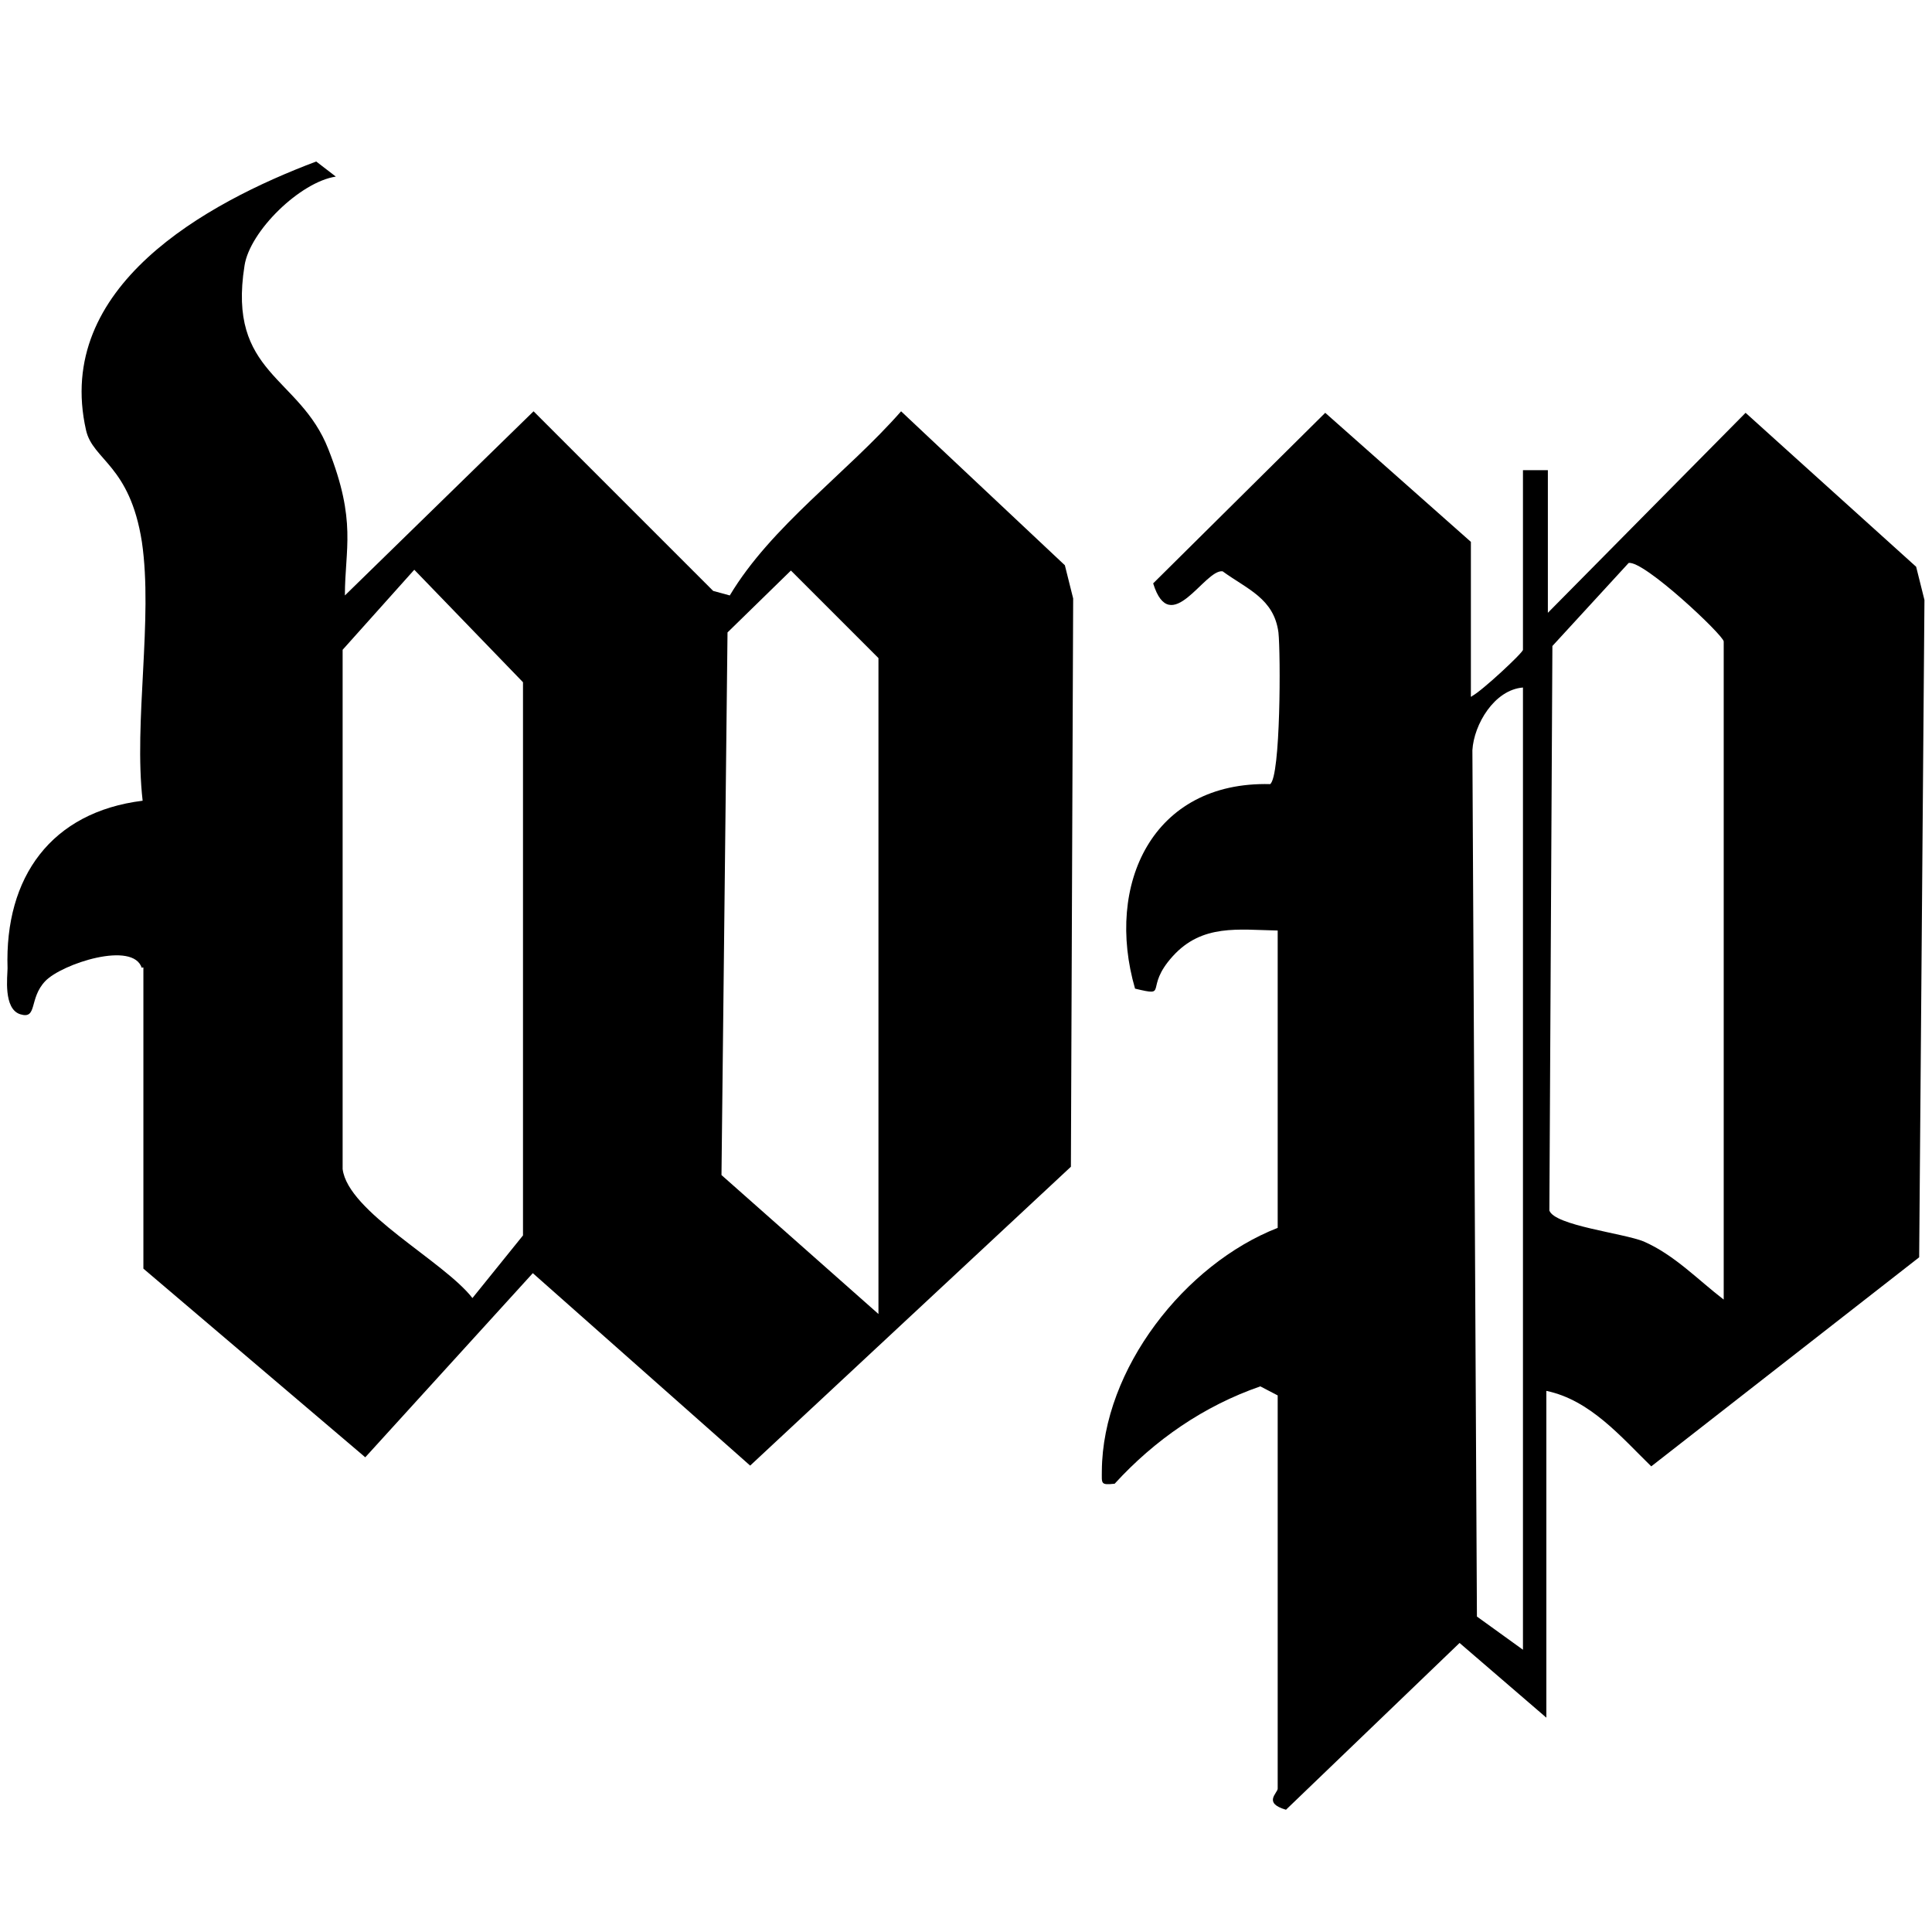 <?xml version="1.0" encoding="UTF-8"?>
<svg id="Layer_1" xmlns="http://www.w3.org/2000/svg" version="1.1" viewBox="0 0 256 256">
  <!-- Generator: Adobe Illustrator 29.5.0, SVG Export Plug-In . SVG Version: 2.1.0 Build 137)  -->
  <path d="M18.8,128.3c-1.1-3.7-10.6-.6-12.8,1.7s-1,5.1-3.3,4.4-1.7-5.1-1.7-6.1c-.4-12.1,5.8-20.7,17.9-22.2-1.2-10.5,1.4-24.1-.1-34.3-1.6-10.2-6.5-10.8-7.4-14.8-4.3-19,15.9-30.1,30.5-35.6l2.6,2c-4.7.7-11.4,7.2-12.1,11.8-2.3,14.4,7.3,14.6,11.1,24.3,3.8,9.6,2.2,13.2,2.2,19.4l25-24.4,23.8,23.8,2.2.6c5.5-9.2,15.5-16.2,22.7-24.4l21.7,20.4,1.1,4.4-.3,75.3-42.5,39.6-28.8-25.5-22.2,24.4-29.4-25v-39.9h-.2ZM54.8,75.6l-9.4,10.5v68.8c.7,5.7,13.4,12.2,17.2,17.1l6.7-8.3v-73.3l-14.4-14.9h0ZM116.4,174.3v-87.1l-11.6-11.6-8.4,8.2-.8,71.9,20.9,18.5h0Z"/>
  <path d="M195.1,92.2c1.2-.6,6.7-5.7,6.7-6.1v-23.8h3.3v18.9l26.2-26.5,22.6,20.4,1.1,4.4-.7,87.1-35.5,27.7c-4-3.9-8.1-8.8-13.9-10v43.3l-11.5-9.9-23,22.1c-3.1-.9-1.1-2.2-1.1-2.8v-52.1l-2.3-1.2c-7.5,2.6-14,7.1-19.3,12.9-1.9.2-1.7,0-1.7-1.7.1-13.5,11-27.4,23.3-32.2v-39.4c-5.2-.1-10-.9-13.9,3.4-3.9,4.3-.4,5.4-5,4.3-4-13.8,2.3-27.5,17.9-27.1,1.4-1,1.4-17.3,1.1-20.1-.6-4.5-4.1-5.7-7.4-8.1-2.4-.3-6.9,9-9.2,1.6l22.8-22.6,19.3,17.1v20.5h.1ZM228.4,172.1v-87.1c0-.8-10.6-10.8-12.6-10.4l-10.1,11-.4,74.8c.7,2,9.8,3,12.5,4.1,4.1,1.8,7.2,5.1,10.6,7.7h0ZM201.8,91.1c-3.8.3-6.5,4.9-6.7,8.3l.6,114.8,6.1,4.4v-127.6Z"/>
</svg>